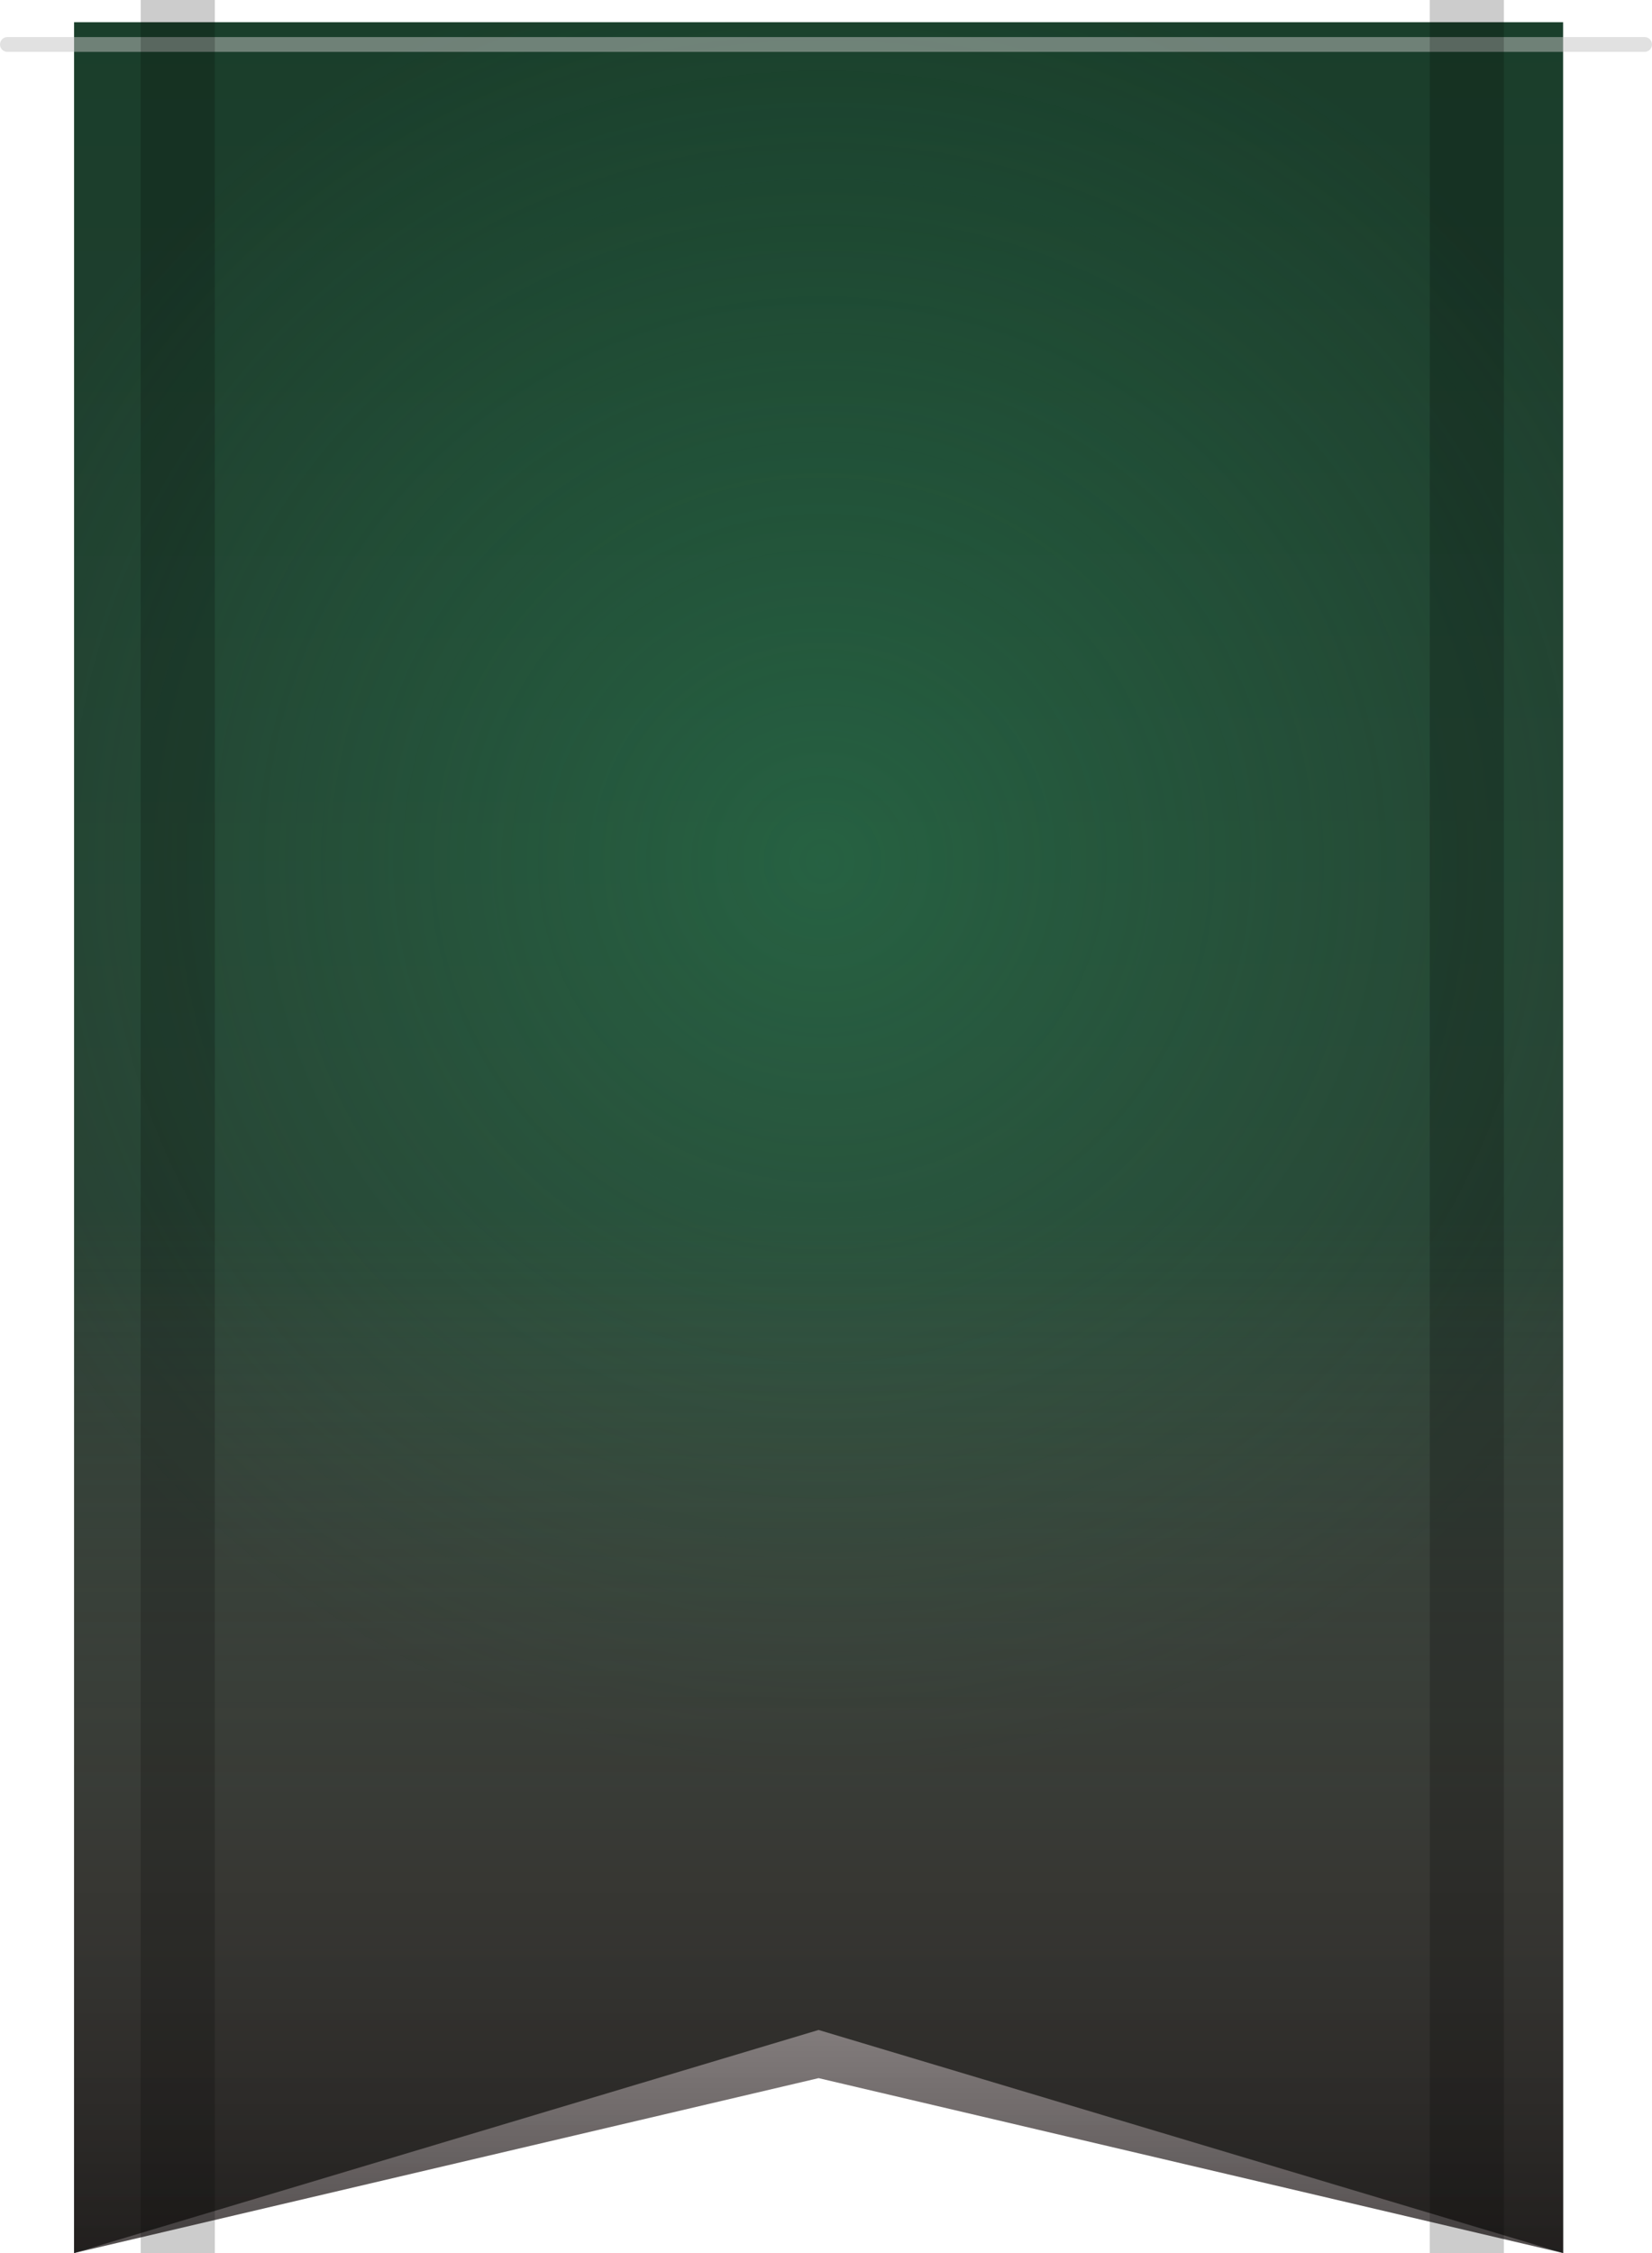 <svg width="223" height="304" fill="none" xmlns="http://www.w3.org/2000/svg">
    <g clip-path="url(#clip0)">
        <path d="M10 3h201v301l-100.5-30.1L10 304V3z" fill="url(#paint0_linear)" />
        <path d="M10 3h201v301l-100.5-30.1L10 304V3z" fill="url(#paint1_radial)" />
        <path d="M10 68h201v236l-100.5-23.6L10 304V68z" fill="url(#paint1_linear)" />
        <g filter="url(#filter0_d)">
            <path stroke="#C4C4C4" stroke-opacity=".5" stroke-width="2" stroke-linecap="round" d="M1 3h221" />
        </g>
        <path fill="#000" fill-opacity=".2" d="M19 0h10v304H19zm174 0h10v304h-10z" />
    </g>
    <defs>
        <linearGradient id="paint0_linear" x1="110.5" y1="3" x2="111" y2="434.5" gradientUnits="userSpaceOnUse">
            <stop stop-color="#1A3E2B" />
            <stop offset="1" stop-color="#414040" />
        </linearGradient>
        <linearGradient id="paint1_linear" x1="111" y1="164.439" x2="111" y2="346.339" gradientUnits="userSpaceOnUse">
            <stop stop-color="#775D5D" stop-opacity="0" />
            <stop offset="1" />
        </linearGradient>
        <radialGradient id="paint1_radial" cx="0" cy="0" r="1" gradientUnits="userSpaceOnUse" gradientTransform="matrix(0 123.5 -124.864 0 111 116.5)">
            <stop stop-color="rgba(41, 149, 92, 0.4)" />
            <stop offset="1" stop-color="rgba(41, 149, 92, 0.4)" stop-opacity="0" />
        </radialGradient>
        <clipPath id="clip0">
            <path fill="#fff" d="M0 0h223v304H0z" />
        </clipPath>
        <filter id="filter0_d" x="-12" y="-7" width="247" height="26" filterUnits="userSpaceOnUse" color-interpolation-filters="sRGB">
            <feFlood flood-opacity="0" result="BackgroundImageFix" />
            <feColorMatrix in="SourceAlpha" values="0 0 0 0 0 0 0 0 0 0 0 0 0 0 0 0 0 0 127 0" />
            <feOffset dy="3" />
            <feGaussianBlur stdDeviation="6" />
            <feColorMatrix values="0 0 0 0 0 0 0 0 0 0 0 0 0 0 0 0 0 0 0.75 0" />
            <feBlend in2="BackgroundImageFix" result="effect1_dropShadow" />
            <feBlend in="SourceGraphic" in2="effect1_dropShadow" result="shape" />
        </filter>
    </defs>
</svg>